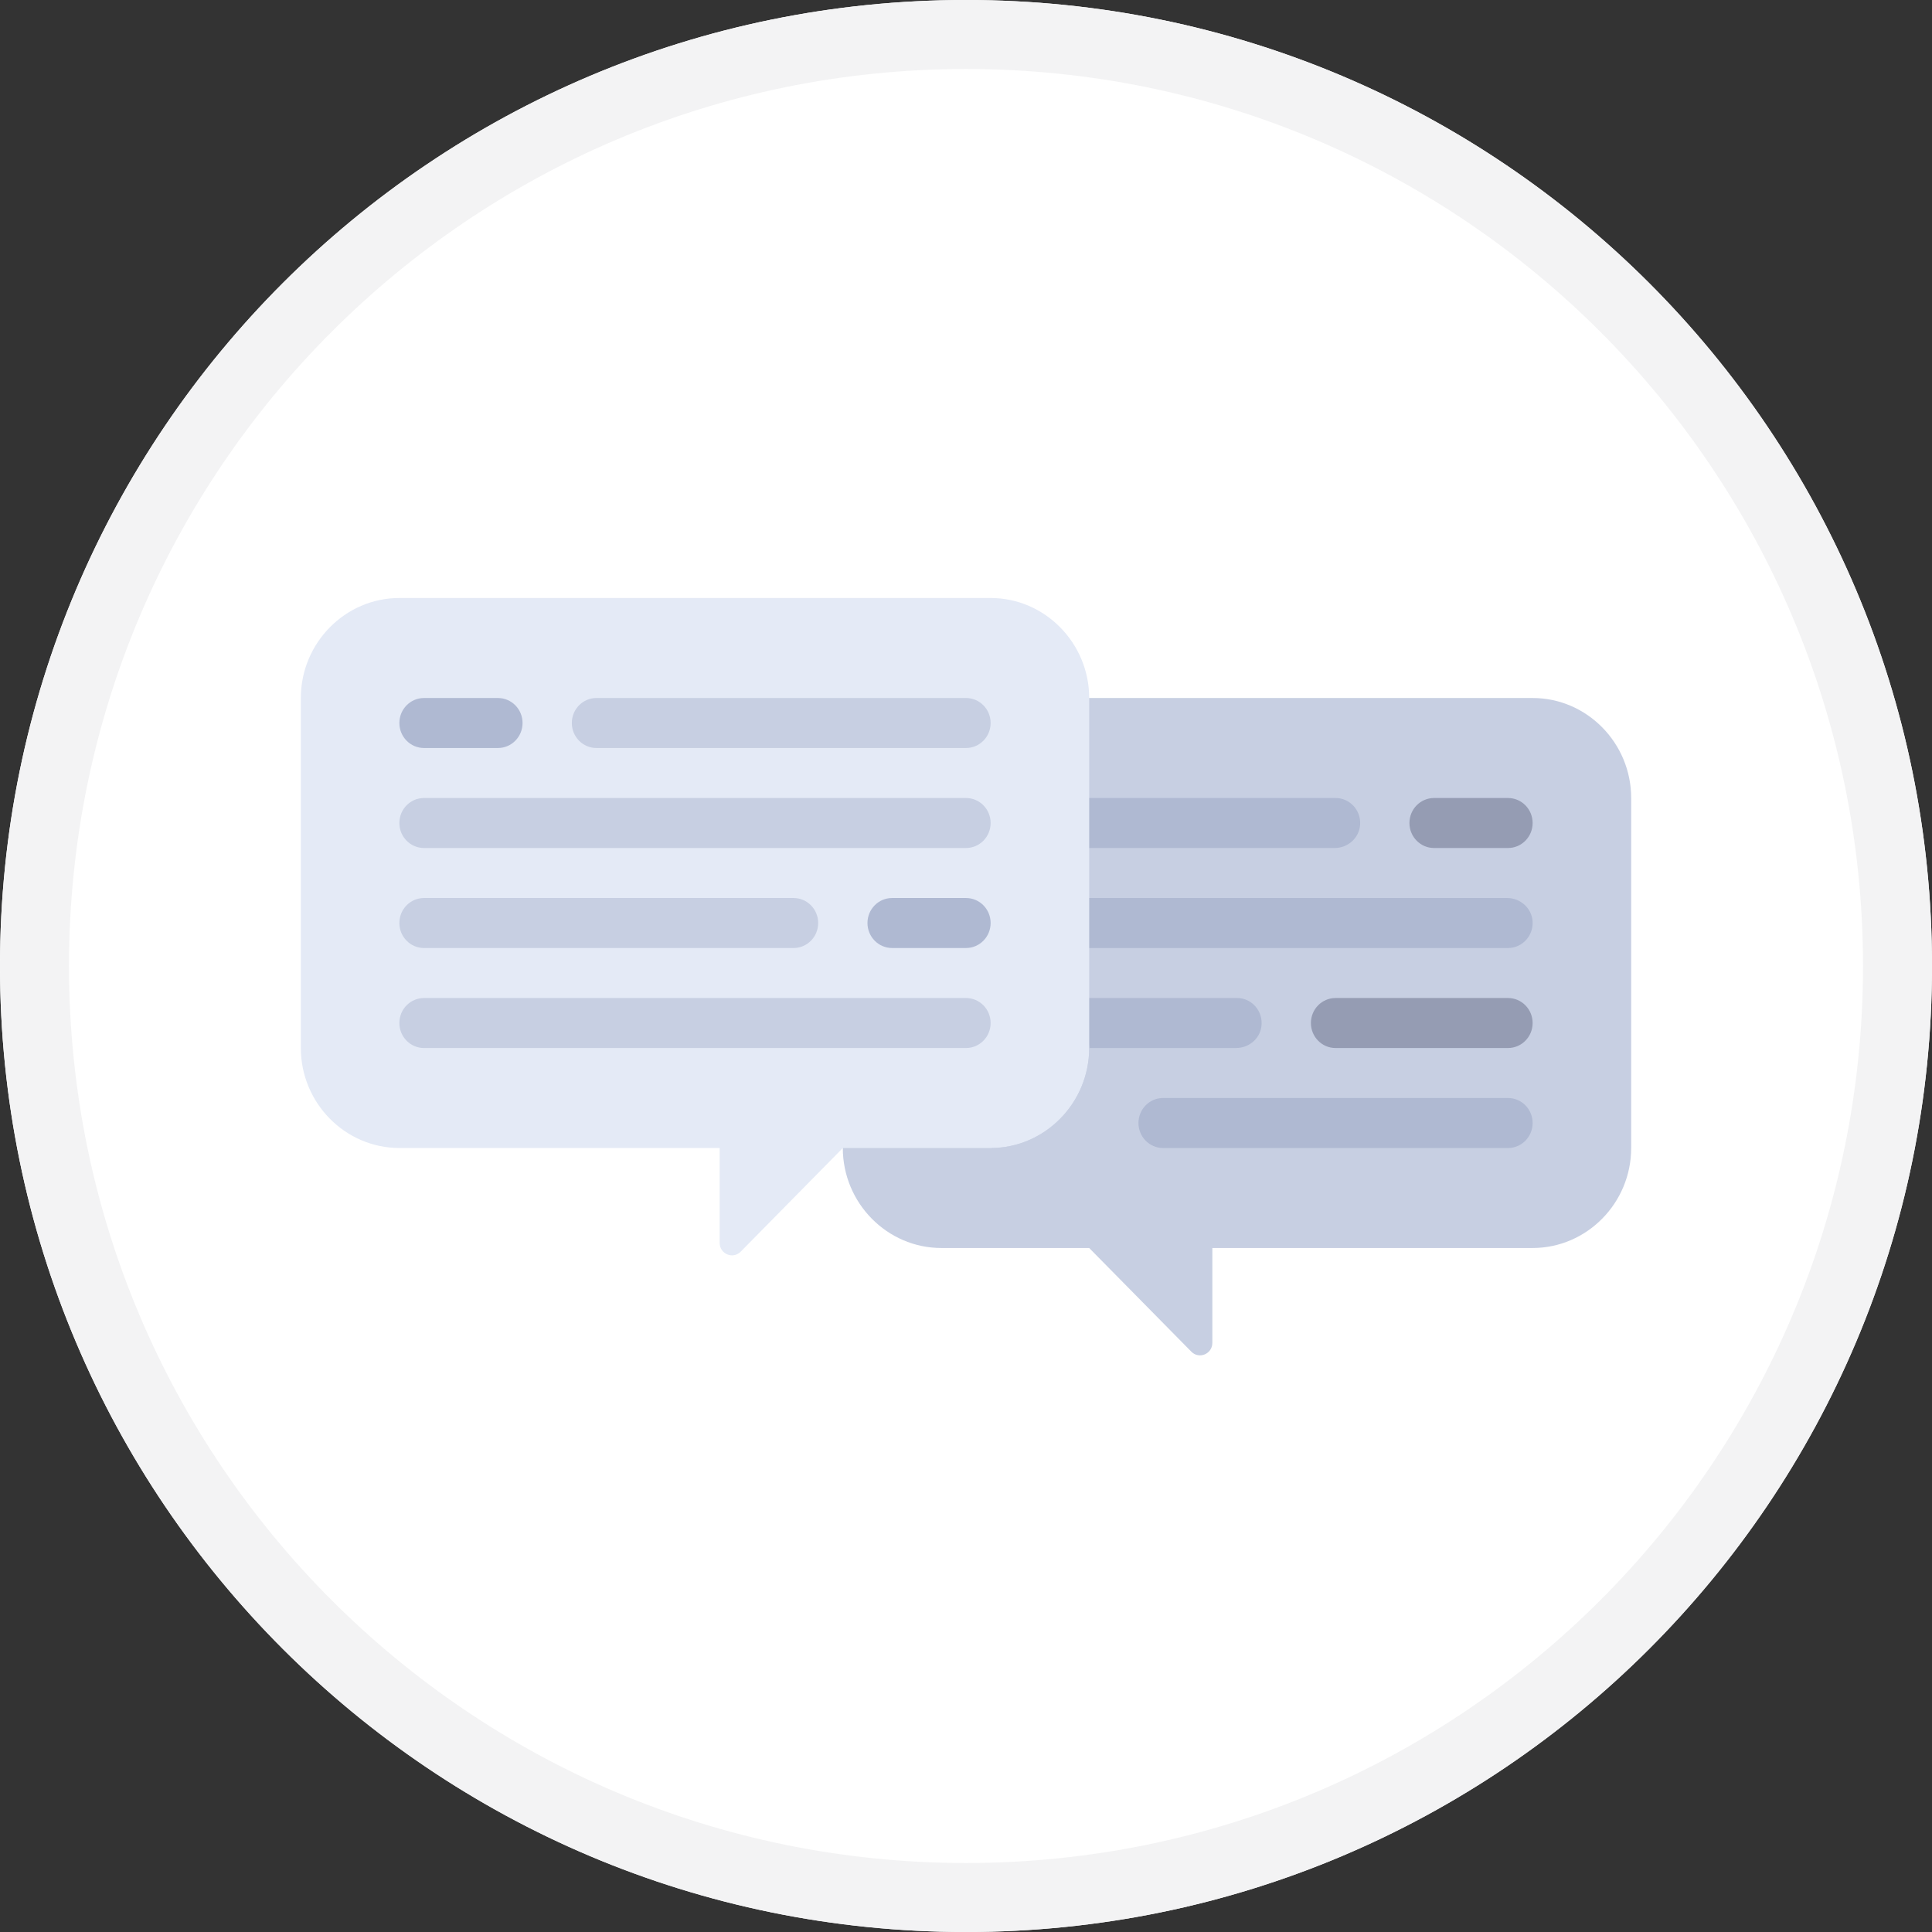 <svg xmlns="http://www.w3.org/2000/svg" width="84" height="84" viewBox="0 0 84 84">
  <rect x="0" y="0" width="84" height="84" fill="#333333" stroke="none"/>
  <g fill="none" fill-rule="evenodd">
    <path fill="#FFF" d="M42,84 C18.804,84 0,65.196 0,42 C0,18.804 18.804,0 42,0 C65.196,0 84,18.804 84,42 C84,65.196 65.196,84 42,84 Z"/>
    <path fill="#F3F3F4" fill-rule="nonzero" d="M42,81 C63.539,81 81,63.539 81,42 C81,20.461 63.539,3 42,3 C20.461,3 3,20.461 3,42 C3,63.539 20.461,81 42,81 Z M42,84 C18.804,84 0,65.196 0,42 C0,18.804 18.804,0 42,0 C65.196,0 84,18.804 84,42 C84,65.196 65.196,84 42,84 Z"/>
    <g fill-rule="nonzero" transform="translate(13 26)">
      <path fill="#C7CFE2" d="M27.929,4.348 L53.636,4.348 C55.993,4.348 57.921,6.304 57.921,8.696 L57.921,23.913 C57.921,26.305 55.992,28.261 53.636,28.261 L39.711,28.261 L39.711,32.384 C39.711,32.868 39.134,33.111 38.797,32.768 L34.356,28.261 L27.929,28.261 C25.572,28.261 23.644,26.305 23.644,23.914 L23.644,8.696 C23.644,6.304 25.572,4.348 27.929,4.348 Z"/>
      <path fill="#AFB9D2" d="M52.528,13.044 L32.858,13.044 L32.858,10.87 L45.031,10.87 C45.601,10.87 46.099,10.433 46.136,9.855 C46.176,9.222 45.683,8.696 45.067,8.696 L34.071,8.696 L34.071,4.348 L31.929,4.348 C31.929,4.348 34.356,18.655 34.356,19.566 C34.356,21.957 32.428,23.913 30.071,23.913 C30.071,23.913 34.071,23.162 34.071,19.565 L40.749,19.565 C41.286,19.565 41.766,19.179 41.842,18.64 C41.937,17.968 41.427,17.391 40.783,17.391 L33.95,17.391 L33.95,15.218 L52.565,15.218 C53.181,15.218 53.674,14.691 53.634,14.058 C53.597,13.481 53.099,13.044 52.528,13.044 Z"/>
      <path fill="#959CB3" d="M52.565 10.87L49.351 10.87C48.759 10.87 48.28 10.383 48.28 9.783 48.28 9.182 48.759 8.696 49.351 8.696L52.565 8.696C53.157 8.696 53.636 9.182 53.636 9.783 53.636 10.383 53.157 10.87 52.565 10.87zM52.565 19.566L45.067 19.566C44.475 19.566 43.996 19.079 43.996 18.479 43.996 17.878 44.475 17.392 45.067 17.392L52.565 17.392C53.157 17.392 53.636 17.878 53.636 18.479 53.636 19.079 53.157 19.566 52.565 19.566z"/>
      <path fill="#AFB9D2" d="M52.565,23.914 L37.569,23.914 C36.977,23.914 36.498,23.427 36.498,22.827 C36.498,22.226 36.977,21.739 37.569,21.739 L52.565,21.739 C53.157,21.739 53.636,22.226 53.636,22.827 C53.636,23.427 53.157,23.914 52.565,23.914 Z"/>
      <path fill="#E4EAF6" d="M30.071,0 L4.364,0 C2.008,0 0.08,1.957 0.08,4.348 L0.08,19.566 C0.08,21.957 2.008,23.913 4.364,23.913 L18.289,23.913 L18.289,28.036 C18.289,28.52 18.866,28.763 19.203,28.421 L23.644,23.914 L30.071,23.914 C32.428,23.914 34.356,21.957 34.356,19.566 L34.356,4.348 C34.356,1.957 32.428,0 30.071,0 Z"/>
      <path fill="#AFB9D2" d="M8.649,6.522 L5.435,6.522 C4.843,6.522 4.364,6.035 4.364,5.435 C4.364,4.835 4.843,4.348 5.435,4.348 L8.649,4.348 C9.241,4.348 9.72,4.835 9.72,5.435 C9.72,6.035 9.241,6.522 8.649,6.522 Z"/>
      <path fill="#C7CFE2" d="M29 6.522L12.933 6.522C12.341 6.522 11.862 6.035 11.862 5.435 11.862 4.835 12.341 4.348 12.933 4.348L29 4.348C29.592 4.348 30.071 4.835 30.071 5.435 30.071 6.035 29.592 6.522 29 6.522zM29 10.87L5.435 10.87C4.843 10.87 4.364 10.383 4.364 9.783 4.364 9.182 4.843 8.696 5.435 8.696L29 8.696C29.592 8.696 30.071 9.182 30.071 9.783 30.071 10.383 29.592 10.87 29 10.87z"/>
      <path fill="#AFB9D2" d="M29,15.218 L25.787,15.218 C25.195,15.218 24.716,14.731 24.716,14.131 C24.716,13.53 25.195,13.044 25.787,13.044 L29,13.044 C29.592,13.044 30.071,13.53 30.071,14.131 C30.071,14.731 29.592,15.218 29,15.218 Z"/>
      <path fill="#C7CFE2" d="M21.502 15.218L5.435 15.218C4.843 15.218 4.364 14.731 4.364 14.131 4.364 13.53 4.843 13.044 5.435 13.044L21.502 13.044C22.094 13.044 22.573 13.53 22.573 14.131 22.573 14.731 22.094 15.218 21.502 15.218zM29 19.566L5.435 19.566C4.843 19.566 4.364 19.079 4.364 18.479 4.364 17.878 4.843 17.392 5.435 17.392L29 17.392C29.592 17.392 30.071 17.878 30.071 18.479 30.071 19.079 29.592 19.566 29 19.566z"/>
    </g>
  </g>
</svg>
